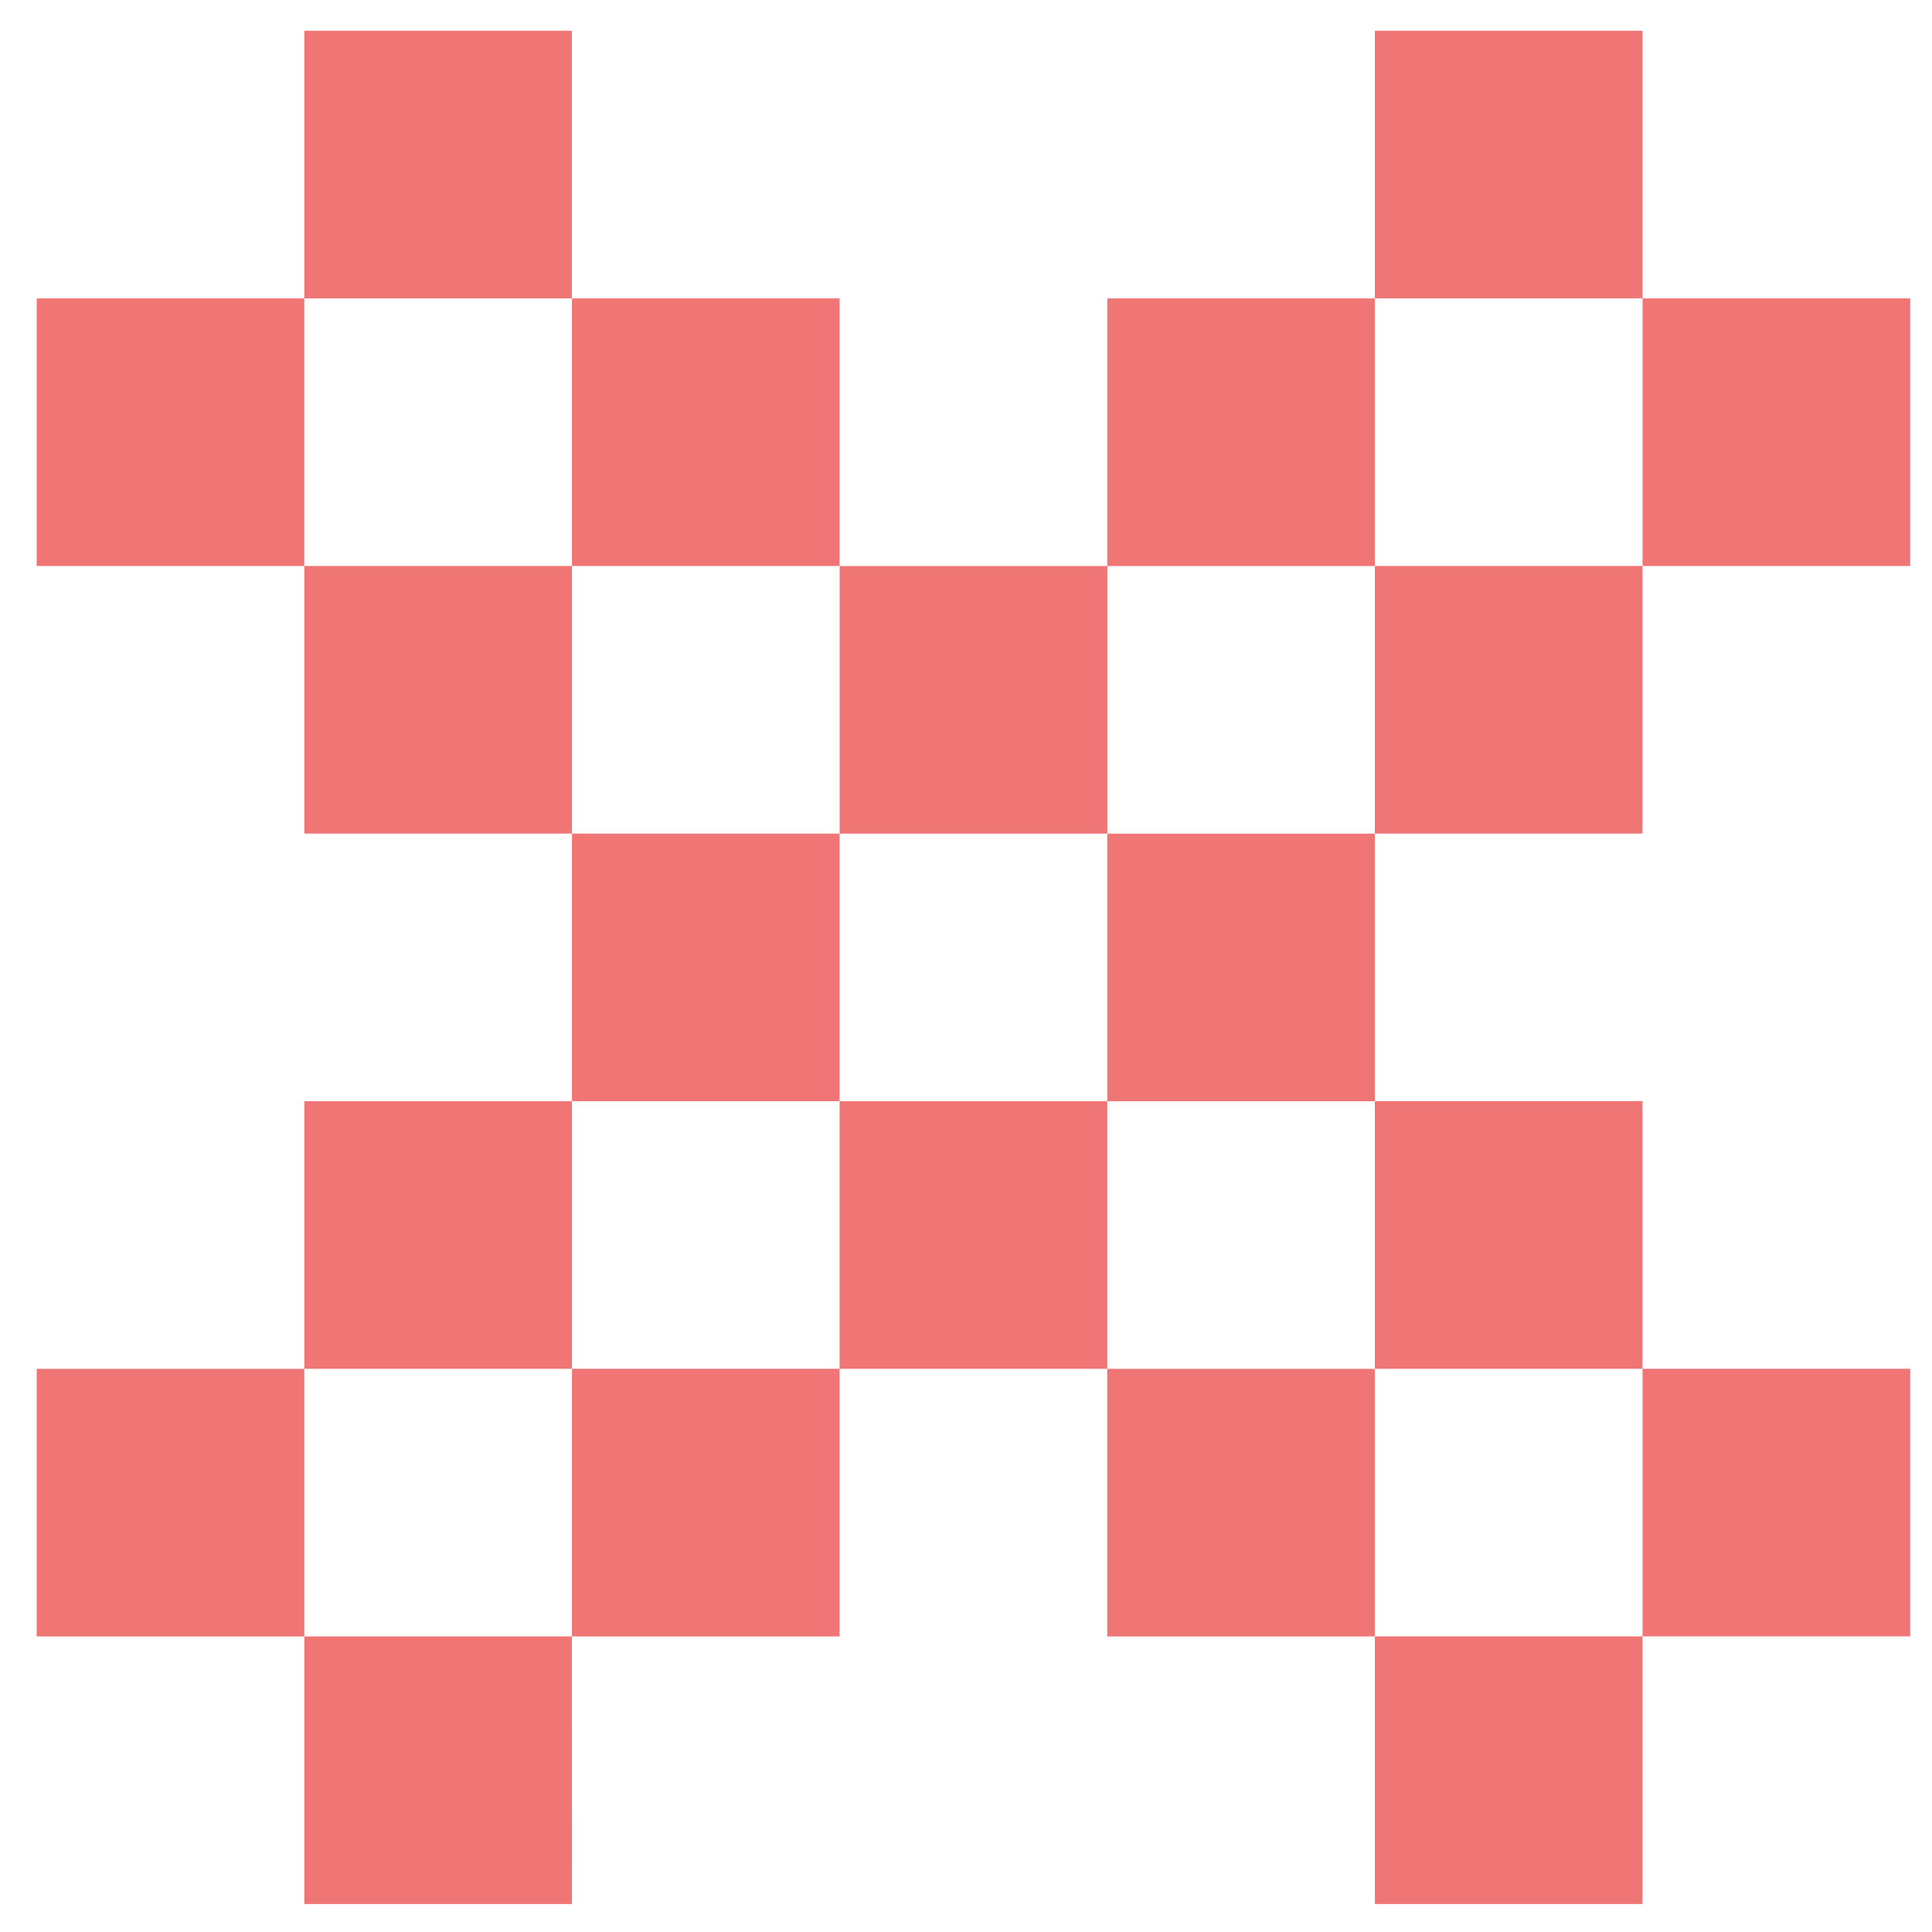 <svg
    xmlns="http://www.w3.org/2000/svg"
    width="43"
    height="43"
    fill="none">
    <path
        fill="#F07575"
        fill-rule="evenodd"
        d="M30.6.685h5.957v5.956H30.6v5.956h5.956v5.956H30.6v5.956h5.956v5.956H30.6v5.956h-5.957v-5.956h-5.956V24.51h5.957v5.956H30.6V24.51h-5.956v-5.956H30.6v-5.956h-5.955v5.956h-5.957v-5.956h5.956V6.641H30.6zm5.958 5.956h5.957v5.956h-5.957zm0 23.824h5.957v5.956h-5.957zm-.001 5.956H30.6v5.956h5.957zM12.73 30.465h5.957v5.956H12.73zm5.957-11.912H12.73v5.956h5.957zM12.73 6.641h5.957v5.956H12.73zm-.001 29.78H6.774v-5.956h5.956V24.51H6.773v5.956H.817v5.956h5.956v5.956h5.957zM6.773 12.597v5.956h5.957v-5.956zV6.641h5.956V.685H6.773v5.956H.817v5.956z"
        clip-rule="evenodd">
    </path>
</svg>